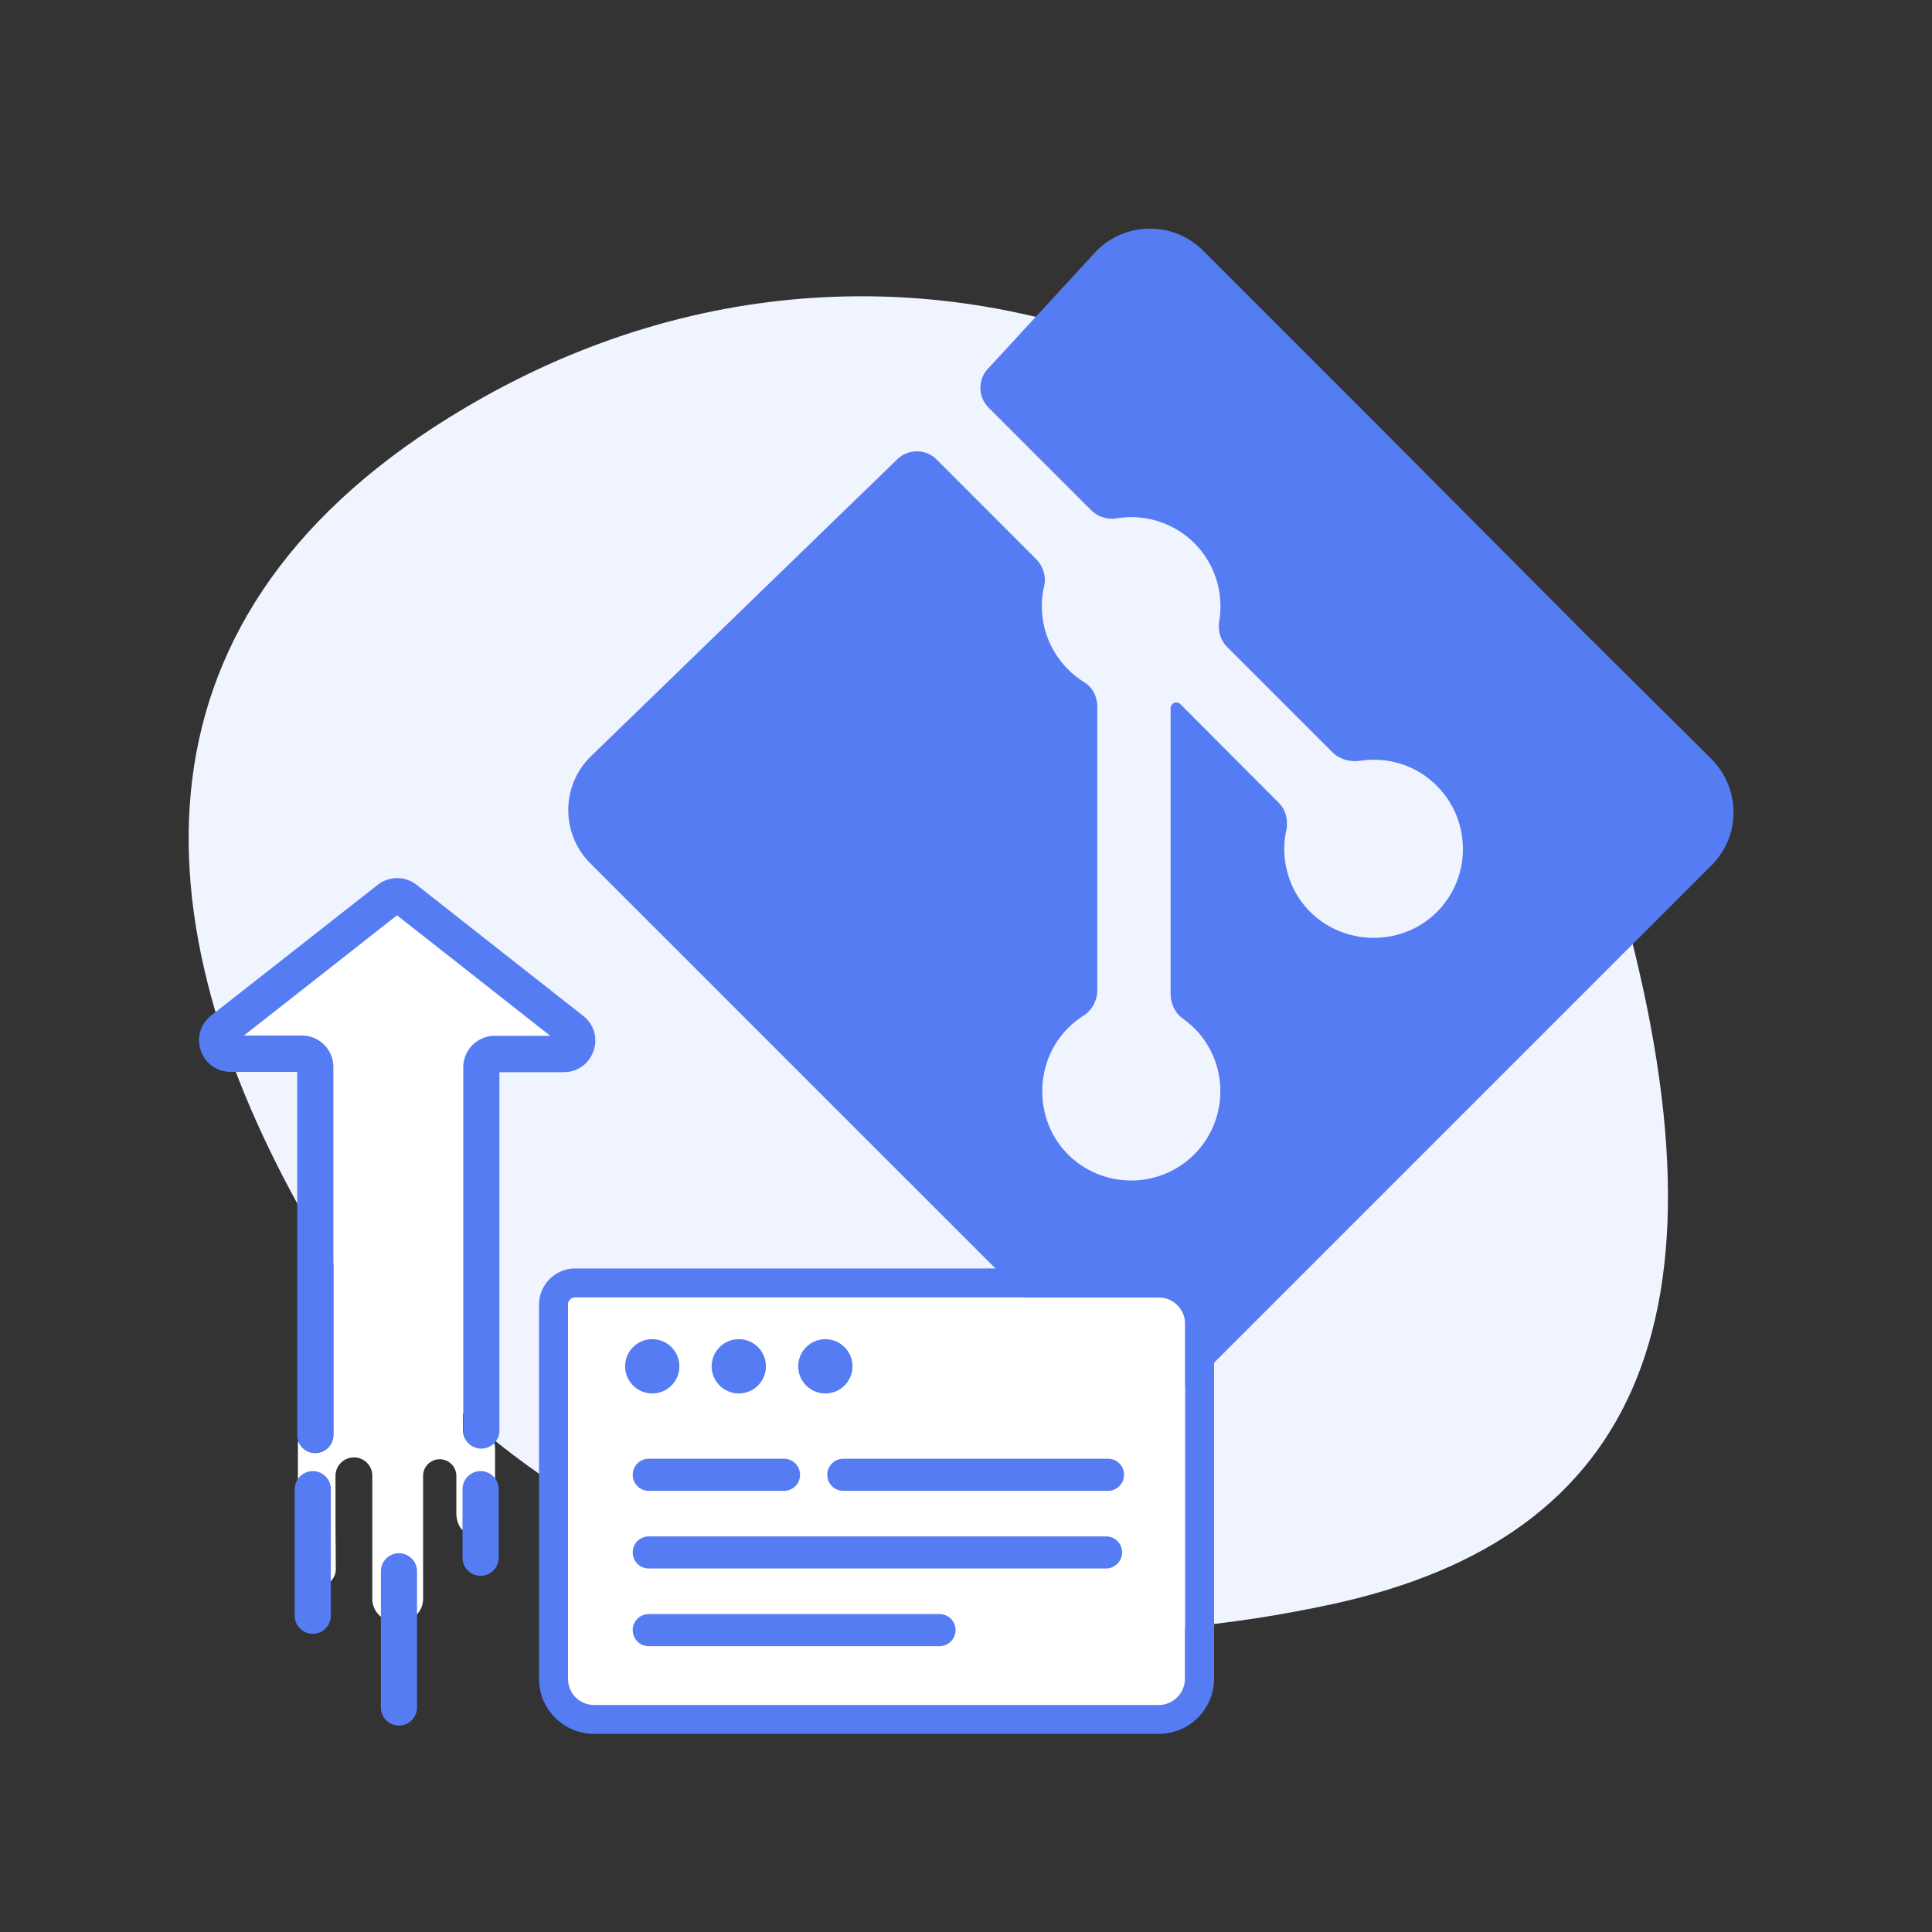 <svg xmlns="http://www.w3.org/2000/svg" viewBox="0 0 200 200"><rect x="0" y="0" width="200" height="200" fill="#333333" stroke="none"/><path d="M166.8 89.63c13.84 46.47 2.78 69.5-28.75 76.4-43.33 9.47-86.64-3.92-107.23-41.36C13.96 94.03 12.7 62.1 49.96 41.17c47.8-26.82 102.64.77 116.84 48.46z" fill="#F0F4FF"/><path d="M49.8 149.92c-1.03 0-1.87-.84-1.87-1.87v-37.57a3.26 3.26 0 0 1 3.26-3.26h5.75L41.1 94.75 25.25 107.2h6a3.26 3.26 0 0 1 3.26 3.26v38.08c0 1.03-.84 1.87-1.87 1.87-.82 0-1.52-.54-1.77-1.28-.02.1-.03.2-.03.3v13.1c0 1.03.84 1.87 1.87 1.87s2.05-.9 2.05-1.94l-.03-5.25v-4.43a1.91 1.91 0 0 1 1.91-1.91c1.06 0 1.9.85 1.9 1.9v12.73a2.39 2.39 0 0 0 2.39 2.39h.48a2.39 2.39 0 0 0 2.39-2.39v-12.72a1.72 1.72 0 0 1 3.44 0v3.45c-.1 2.32 1.22 2.66 2.14 2.66 1.03 0 1.87-.84 1.87-1.87v-7.1c0-.22-.05-.44-.12-.63-.3.37-.8.6-1.34.6v.02z" fill="#fff"/><path d="M32.64 150.43c-1.03 0-1.87-.84-1.87-1.87v-37.6h-6.9c-1.4 0-2.62-.86-3.08-2.2a3.21 3.21 0 0 1 1.07-3.63L39.1 91.6a3.26 3.26 0 0 1 4.03 0l17.24 13.56a3.21 3.21 0 0 1 1.07 3.63c-.46 1.34-1.67 2.2-3.08 2.2H51.7v37.1c0 1.03-.84 1.87-1.87 1.87s-1.87-.84-1.87-1.87v-37.6a3.26 3.26 0 0 1 3.26-3.26h5.75L41.1 94.75 25.25 107.2h6a3.26 3.26 0 0 1 3.26 3.26v38.08a1.89 1.89 0 0 1-1.87 1.89zm-.26 18.7c-1.03 0-1.87-.84-1.87-1.87v-13.1c0-1.03.84-1.87 1.87-1.87s1.87.84 1.87 1.87v13.1c0 1.03-.83 1.87-1.87 1.87zm8.92 9.5c-1.03 0-1.87-.84-1.87-1.87v-14.1c0-1.03.84-1.87 1.87-1.87s1.87.84 1.87 1.87v14.1c0 1.03-.84 1.87-1.87 1.87zm8.45-15.5c-1.03 0-1.87-.84-1.87-1.87v-7.1c0-1.03.84-1.87 1.87-1.87s1.87.84 1.87 1.87v7.1c0 1.03-.84 1.87-1.87 1.87zM177.2 78.6l-13.04-12.94-21.9-22-17.72-17.72c-3.03-3.03-7.95-3.03-11 0l-11.2 12.16c-1.13 1.13-1.13 2.97 0 4.1l10.62 10.62c.7.7 1.72 1 2.7.83 2.92-.47 5.9.5 7.98 2.58a9.25 9.25 0 0 1 2.58 8.03c-.16 1 .1 2 .82 2.72l10.87 10.87c.77.77 1.86 1.06 2.93.9 2.8-.42 5.76.44 7.9 2.6 3.6 3.6 3.6 9.46 0 13.07a3.32 3.32 0 0 1-.19.18c-3.65 3.45-9.6 3.28-13.07-.36-2.1-2.2-2.96-5.3-2.33-8.26.22-1.05-.03-2.14-.8-2.9L122.2 72.9c-.23-.23-.6-.24-.84-.01-.1.1-.18.27-.18.43v29.53c0 1.02.45 2.02 1.28 2.6.4.3.8.62 1.17.98 3.6 3.6 3.6 9.46 0 13.07-3.67 3.67-9.66 3.6-13.25-.18-3.4-3.6-3.3-9.47.24-12.95a9.42 9.42 0 0 1 1.53-1.22c.9-.57 1.44-1.58 1.44-2.65V73.14c0-1.02-.5-2-1.36-2.52-.6-.38-1.17-.83-1.67-1.33a9.25 9.25 0 0 1-2.47-8.63c.24-1.02-.13-2.08-.87-2.82L96.96 47.57c-1.13-1.13-2.97-1.13-4.1 0L61.1 78.36c-3.03 3.04-3.03 7.96 0 11l41.95 41.95h-43.5a3.75 3.75 0 0 0-3.75 3.75v38.73c0 3.15 2.56 5.7 5.7 5.7h58.47c.1 0 .2 0 .3-.01a5.72 5.72 0 0 0 5.41-5.71v-32.7l51.5-51.5c3.03-3.02 3.03-7.94 0-10.97h.02zm-57.07 97.88H61.5c-1.5 0-2.7-1.22-2.7-2.7v-38.73c0-.4.34-.75.75-.75h46.52l7.7 7.7c2.35 2.34 5.92 2.94 8.9 1.48v30.3a2.69 2.69 0 0 1-2.57 2.7h.03z" fill="#557CF2"/><path d="M61.5 176.5h58.6a2.72 2.72 0 0 0 2.57-2.71v-36.77c0-1.5-1.22-2.7-2.7-2.7H59.55c-.4 0-.75.34-.75.75v38.73a2.69 2.69 0 0 0 2.7 2.7z" fill="#fff"/><g fill="#557CF2"><path d="M81.16 154.33h-14c-.92 0-1.66-.74-1.66-1.66s.74-1.66 1.66-1.66h14c.92 0 1.66.74 1.66 1.66s-.75 1.66-1.66 1.66zm33.33 8.04H67.16c-.92 0-1.66-.74-1.66-1.66s.74-1.66 1.66-1.66h47.34c.92 0 1.66.74 1.66 1.66a1.67 1.67 0 0 1-1.67 1.66zm-17.23 8.04h-30.1c-.92 0-1.66-.74-1.66-1.66s.74-1.66 1.66-1.66h30.1c.92 0 1.66.74 1.66 1.66s-.75 1.66-1.66 1.66zm17.44-16.08H87.3c-.92 0-1.66-.74-1.66-1.66s.74-1.66 1.66-1.66h27.4c.92 0 1.66.74 1.66 1.66s-.75 1.66-1.67 1.66h.01z"/><circle cx="67.52" cy="141.44" r="2.81"/><circle cx="76.48" cy="141.44" r="2.81"/><circle cx="85.44" cy="141.44" r="2.81"/></g></svg>
